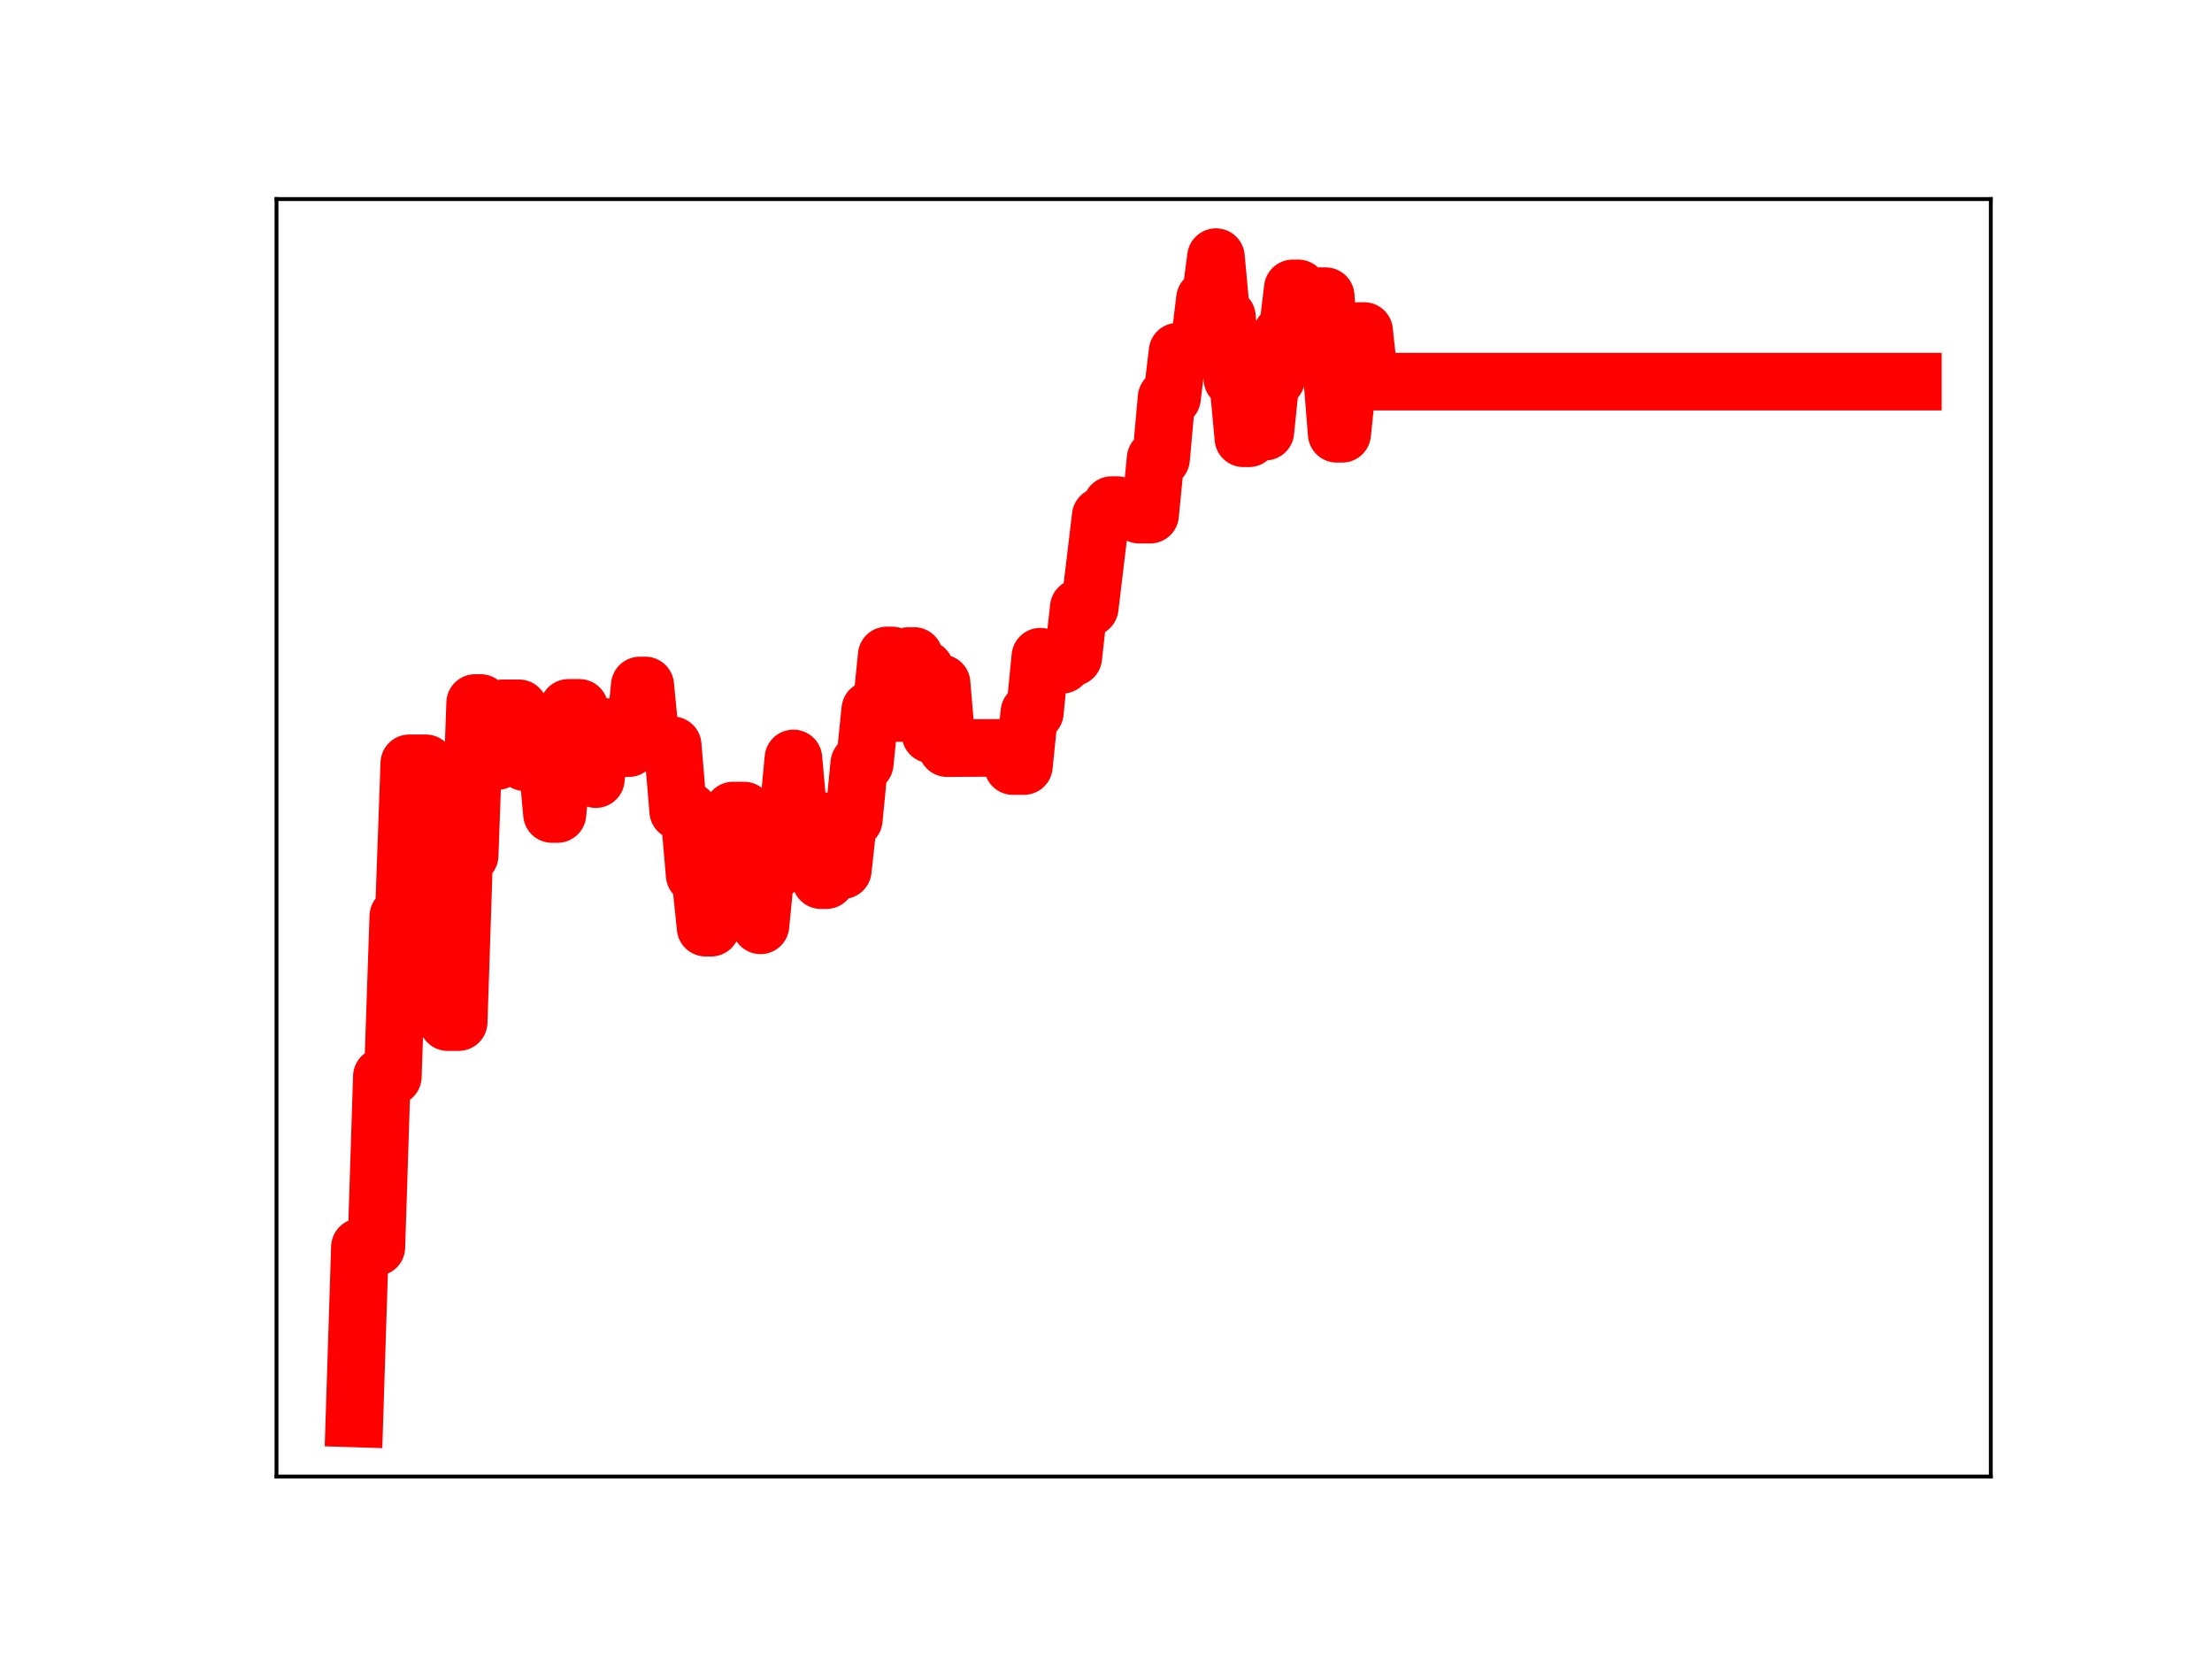 <?xml version="1.0" encoding="utf-8" standalone="no"?>
<!DOCTYPE svg PUBLIC "-//W3C//DTD SVG 1.1//EN"
  "http://www.w3.org/Graphics/SVG/1.1/DTD/svg11.dtd">
<!-- Created with matplotlib (https://matplotlib.org/) -->
<svg height="345.6pt" version="1.1" viewBox="0 0 460.8 345.6" width="460.8pt" xmlns="http://www.w3.org/2000/svg" xmlns:xlink="http://www.w3.org/1999/xlink">
 <defs>
  <style type="text/css">
*{stroke-linecap:butt;stroke-linejoin:round;}
  </style>
 </defs>
 <g id="figure_1">
  <g id="patch_1">
   <path d="M 0 345.6 
L 460.8 345.6 
L 460.8 0 
L 0 0 
z
" style="fill:#ffffff;"/>
  </g>
  <g id="axes_1">
   <g id="patch_2">
    <path d="M 57.6 307.584 
L 414.72 307.584 
L 414.72 41.472 
L 57.6 41.472 
z
" style="fill:#ffffff;"/>
   </g>
   <g id="line2d_1">
    <path clip-path="url(#p7db78b8307)" d="M 73.833 295.488 
L 74.976 259.798 
L 78.405 259.798 
L 79.548 224.268 
L 81.835 224.268 
L 82.978 190.868 
L 84.121 190.868 
L 85.264 159.011 
L 88.694 159.011 
L 89.837 195.927 
L 90.98 204.857 
L 92.123 204.857 
L 93.266 212.918 
L 95.553 212.918 
L 96.696 178.194 
L 97.839 178.194 
L 98.982 146.451 
L 100.125 146.451 
L 101.268 158.557 
L 103.555 158.557 
L 104.698 147.557 
L 108.127 147.557 
L 109.27 158.777 
L 110.414 158.777 
L 111.557 157.055 
L 113.843 157.055 
L 114.986 169.572 
L 116.129 169.572 
L 117.272 157.874 
L 118.416 147.465 
L 120.702 147.465 
L 121.845 159.265 
L 122.988 159.265 
L 124.131 162.3 
L 125.274 151.459 
L 128.704 151.459 
L 129.847 155.847 
L 130.99 155.847 
L 132.133 154.119 
L 133.277 142.801 
L 134.42 142.801 
L 135.563 154.533 
L 137.849 154.533 
L 138.992 155.261 
L 140.135 155.261 
L 141.279 168.95 
L 143.565 168.95 
L 144.708 182.251 
L 145.851 182.251 
L 146.994 193.252 
L 148.137 193.252 
L 149.281 181.106 
L 150.424 179.742 
L 151.567 179.742 
L 152.71 168.852 
L 154.996 168.852 
L 156.14 180.957 
L 157.283 180.957 
L 158.426 192.765 
L 159.569 181.039 
L 161.855 181.039 
L 162.998 170.014 
L 164.142 170.014 
L 165.285 157.998 
L 166.428 170.65 
L 169.857 170.65 
L 171 183.349 
L 172.144 183.349 
L 173.287 181.27 
L 175.573 181.27 
L 176.716 170.746 
L 177.859 170.746 
L 179.003 159.049 
L 180.146 159.049 
L 181.289 147.851 
L 183.575 147.851 
L 184.718 136.549 
L 185.861 136.549 
L 187.005 148.537 
L 188.148 148.537 
L 189.291 136.658 
L 190.434 136.658 
L 191.577 139.4 
L 192.72 139.4 
L 193.863 152.992 
L 195.007 142.357 
L 196.15 142.357 
L 197.293 155.846 
L 209.868 155.787 
L 211.011 159.582 
L 213.297 159.582 
L 214.44 148.396 
L 215.583 148.396 
L 216.726 136.801 
L 217.87 138.667 
L 220.156 138.667 
L 221.299 138.473 
L 222.442 136.922 
L 223.585 136.922 
L 224.729 126.574 
L 227.015 126.574 
L 229.301 107.53 
L 230.444 107.53 
L 231.587 105.22 
L 232.731 105.22 
L 233.874 106.429 
L 236.16 106.429 
L 237.303 107.214 
L 239.589 107.214 
L 240.733 95.551 
L 241.876 95.551 
L 243.019 82.868 
L 244.162 82.868 
L 245.305 73.259 
L 247.591 73.259 
L 248.735 71.593 
L 249.878 71.593 
L 251.021 62.254 
L 252.164 62.254 
L 253.307 53.568 
L 254.45 66.018 
L 255.594 66.018 
L 256.737 78.961 
L 257.88 78.961 
L 259.023 91.302 
L 260.166 91.302 
L 261.309 89.911 
L 263.596 89.911 
L 264.739 78.844 
L 265.882 78.844 
L 267.025 69.6 
L 268.168 69.6 
L 269.311 60.077 
L 270.454 60.077 
L 271.598 70.698 
L 272.741 70.698 
L 273.884 61.705 
L 276.17 61.705 
L 278.457 90.362 
L 279.6 90.362 
L 280.743 79.431 
L 281.886 79.431 
L 283.029 68.961 
L 284.172 68.961 
L 285.315 79.506 
L 398.487 79.506 
L 398.487 79.506 
" style="fill:none;stroke:#ff0000;stroke-linecap:square;stroke-width:12;"/>
    <defs>
     <path d="M 0 3 
C 0.796 3 1.559 2.684 2.121 2.121 
C 2.684 1.559 3 0.796 3 0 
C 3 -0.796 2.684 -1.559 2.121 -2.121 
C 1.559 -2.684 0.796 -3 0 -3 
C -0.796 -3 -1.559 -2.684 -2.121 -2.121 
C -2.684 -1.559 -3 -0.796 -3 0 
C -3 0.796 -2.684 1.559 -2.121 2.121 
C -1.559 2.684 -0.796 3 0 3 
z
" id="m6d3da3ff5c" style="stroke:#ff0000;"/>
    </defs>
    <g clip-path="url(#p7db78b8307)">
     <use style="fill:#ff0000;stroke:#ff0000;" x="73.833" xlink:href="#m6d3da3ff5c" y="295.488"/>
     <use style="fill:#ff0000;stroke:#ff0000;" x="74.976" xlink:href="#m6d3da3ff5c" y="259.798"/>
     <use style="fill:#ff0000;stroke:#ff0000;" x="76.119" xlink:href="#m6d3da3ff5c" y="259.798"/>
     <use style="fill:#ff0000;stroke:#ff0000;" x="77.262" xlink:href="#m6d3da3ff5c" y="259.798"/>
     <use style="fill:#ff0000;stroke:#ff0000;" x="78.405" xlink:href="#m6d3da3ff5c" y="259.798"/>
     <use style="fill:#ff0000;stroke:#ff0000;" x="79.548" xlink:href="#m6d3da3ff5c" y="224.268"/>
     <use style="fill:#ff0000;stroke:#ff0000;" x="80.692" xlink:href="#m6d3da3ff5c" y="224.268"/>
     <use style="fill:#ff0000;stroke:#ff0000;" x="81.835" xlink:href="#m6d3da3ff5c" y="224.268"/>
     <use style="fill:#ff0000;stroke:#ff0000;" x="82.978" xlink:href="#m6d3da3ff5c" y="190.868"/>
     <use style="fill:#ff0000;stroke:#ff0000;" x="84.121" xlink:href="#m6d3da3ff5c" y="190.868"/>
     <use style="fill:#ff0000;stroke:#ff0000;" x="85.264" xlink:href="#m6d3da3ff5c" y="159.011"/>
     <use style="fill:#ff0000;stroke:#ff0000;" x="86.407" xlink:href="#m6d3da3ff5c" y="159.011"/>
     <use style="fill:#ff0000;stroke:#ff0000;" x="87.551" xlink:href="#m6d3da3ff5c" y="159.011"/>
     <use style="fill:#ff0000;stroke:#ff0000;" x="88.694" xlink:href="#m6d3da3ff5c" y="159.011"/>
     <use style="fill:#ff0000;stroke:#ff0000;" x="89.837" xlink:href="#m6d3da3ff5c" y="195.927"/>
     <use style="fill:#ff0000;stroke:#ff0000;" x="90.98" xlink:href="#m6d3da3ff5c" y="204.857"/>
     <use style="fill:#ff0000;stroke:#ff0000;" x="92.123" xlink:href="#m6d3da3ff5c" y="204.857"/>
     <use style="fill:#ff0000;stroke:#ff0000;" x="93.266" xlink:href="#m6d3da3ff5c" y="212.918"/>
     <use style="fill:#ff0000;stroke:#ff0000;" x="94.409" xlink:href="#m6d3da3ff5c" y="212.918"/>
     <use style="fill:#ff0000;stroke:#ff0000;" x="95.553" xlink:href="#m6d3da3ff5c" y="212.918"/>
     <use style="fill:#ff0000;stroke:#ff0000;" x="96.696" xlink:href="#m6d3da3ff5c" y="178.194"/>
     <use style="fill:#ff0000;stroke:#ff0000;" x="97.839" xlink:href="#m6d3da3ff5c" y="178.194"/>
     <use style="fill:#ff0000;stroke:#ff0000;" x="98.982" xlink:href="#m6d3da3ff5c" y="146.451"/>
     <use style="fill:#ff0000;stroke:#ff0000;" x="100.125" xlink:href="#m6d3da3ff5c" y="146.451"/>
     <use style="fill:#ff0000;stroke:#ff0000;" x="101.268" xlink:href="#m6d3da3ff5c" y="158.557"/>
     <use style="fill:#ff0000;stroke:#ff0000;" x="102.411" xlink:href="#m6d3da3ff5c" y="158.557"/>
     <use style="fill:#ff0000;stroke:#ff0000;" x="103.555" xlink:href="#m6d3da3ff5c" y="158.557"/>
     <use style="fill:#ff0000;stroke:#ff0000;" x="104.698" xlink:href="#m6d3da3ff5c" y="147.557"/>
     <use style="fill:#ff0000;stroke:#ff0000;" x="105.841" xlink:href="#m6d3da3ff5c" y="147.557"/>
     <use style="fill:#ff0000;stroke:#ff0000;" x="106.984" xlink:href="#m6d3da3ff5c" y="147.557"/>
     <use style="fill:#ff0000;stroke:#ff0000;" x="108.127" xlink:href="#m6d3da3ff5c" y="147.557"/>
     <use style="fill:#ff0000;stroke:#ff0000;" x="109.27" xlink:href="#m6d3da3ff5c" y="158.777"/>
     <use style="fill:#ff0000;stroke:#ff0000;" x="110.414" xlink:href="#m6d3da3ff5c" y="158.777"/>
     <use style="fill:#ff0000;stroke:#ff0000;" x="111.557" xlink:href="#m6d3da3ff5c" y="157.055"/>
     <use style="fill:#ff0000;stroke:#ff0000;" x="112.7" xlink:href="#m6d3da3ff5c" y="157.055"/>
     <use style="fill:#ff0000;stroke:#ff0000;" x="113.843" xlink:href="#m6d3da3ff5c" y="157.055"/>
     <use style="fill:#ff0000;stroke:#ff0000;" x="114.986" xlink:href="#m6d3da3ff5c" y="169.572"/>
     <use style="fill:#ff0000;stroke:#ff0000;" x="116.129" xlink:href="#m6d3da3ff5c" y="169.572"/>
     <use style="fill:#ff0000;stroke:#ff0000;" x="117.272" xlink:href="#m6d3da3ff5c" y="157.874"/>
     <use style="fill:#ff0000;stroke:#ff0000;" x="118.416" xlink:href="#m6d3da3ff5c" y="147.465"/>
     <use style="fill:#ff0000;stroke:#ff0000;" x="119.559" xlink:href="#m6d3da3ff5c" y="147.465"/>
     <use style="fill:#ff0000;stroke:#ff0000;" x="120.702" xlink:href="#m6d3da3ff5c" y="147.465"/>
     <use style="fill:#ff0000;stroke:#ff0000;" x="121.845" xlink:href="#m6d3da3ff5c" y="159.265"/>
     <use style="fill:#ff0000;stroke:#ff0000;" x="122.988" xlink:href="#m6d3da3ff5c" y="159.265"/>
     <use style="fill:#ff0000;stroke:#ff0000;" x="124.131" xlink:href="#m6d3da3ff5c" y="162.3"/>
     <use style="fill:#ff0000;stroke:#ff0000;" x="125.274" xlink:href="#m6d3da3ff5c" y="151.459"/>
     <use style="fill:#ff0000;stroke:#ff0000;" x="126.418" xlink:href="#m6d3da3ff5c" y="151.459"/>
     <use style="fill:#ff0000;stroke:#ff0000;" x="127.561" xlink:href="#m6d3da3ff5c" y="151.459"/>
     <use style="fill:#ff0000;stroke:#ff0000;" x="128.704" xlink:href="#m6d3da3ff5c" y="151.459"/>
     <use style="fill:#ff0000;stroke:#ff0000;" x="129.847" xlink:href="#m6d3da3ff5c" y="155.847"/>
     <use style="fill:#ff0000;stroke:#ff0000;" x="130.99" xlink:href="#m6d3da3ff5c" y="155.847"/>
     <use style="fill:#ff0000;stroke:#ff0000;" x="132.133" xlink:href="#m6d3da3ff5c" y="154.119"/>
     <use style="fill:#ff0000;stroke:#ff0000;" x="133.277" xlink:href="#m6d3da3ff5c" y="142.801"/>
     <use style="fill:#ff0000;stroke:#ff0000;" x="134.42" xlink:href="#m6d3da3ff5c" y="142.801"/>
     <use style="fill:#ff0000;stroke:#ff0000;" x="135.563" xlink:href="#m6d3da3ff5c" y="154.533"/>
     <use style="fill:#ff0000;stroke:#ff0000;" x="136.706" xlink:href="#m6d3da3ff5c" y="154.533"/>
     <use style="fill:#ff0000;stroke:#ff0000;" x="137.849" xlink:href="#m6d3da3ff5c" y="154.533"/>
     <use style="fill:#ff0000;stroke:#ff0000;" x="138.992" xlink:href="#m6d3da3ff5c" y="155.261"/>
     <use style="fill:#ff0000;stroke:#ff0000;" x="140.135" xlink:href="#m6d3da3ff5c" y="155.261"/>
     <use style="fill:#ff0000;stroke:#ff0000;" x="141.279" xlink:href="#m6d3da3ff5c" y="168.95"/>
     <use style="fill:#ff0000;stroke:#ff0000;" x="142.422" xlink:href="#m6d3da3ff5c" y="168.95"/>
     <use style="fill:#ff0000;stroke:#ff0000;" x="143.565" xlink:href="#m6d3da3ff5c" y="168.95"/>
     <use style="fill:#ff0000;stroke:#ff0000;" x="144.708" xlink:href="#m6d3da3ff5c" y="182.251"/>
     <use style="fill:#ff0000;stroke:#ff0000;" x="145.851" xlink:href="#m6d3da3ff5c" y="182.251"/>
     <use style="fill:#ff0000;stroke:#ff0000;" x="146.994" xlink:href="#m6d3da3ff5c" y="193.252"/>
     <use style="fill:#ff0000;stroke:#ff0000;" x="148.137" xlink:href="#m6d3da3ff5c" y="193.252"/>
     <use style="fill:#ff0000;stroke:#ff0000;" x="149.281" xlink:href="#m6d3da3ff5c" y="181.106"/>
     <use style="fill:#ff0000;stroke:#ff0000;" x="150.424" xlink:href="#m6d3da3ff5c" y="179.742"/>
     <use style="fill:#ff0000;stroke:#ff0000;" x="151.567" xlink:href="#m6d3da3ff5c" y="179.742"/>
     <use style="fill:#ff0000;stroke:#ff0000;" x="152.71" xlink:href="#m6d3da3ff5c" y="168.852"/>
     <use style="fill:#ff0000;stroke:#ff0000;" x="153.853" xlink:href="#m6d3da3ff5c" y="168.852"/>
     <use style="fill:#ff0000;stroke:#ff0000;" x="154.996" xlink:href="#m6d3da3ff5c" y="168.852"/>
     <use style="fill:#ff0000;stroke:#ff0000;" x="156.14" xlink:href="#m6d3da3ff5c" y="180.957"/>
     <use style="fill:#ff0000;stroke:#ff0000;" x="157.283" xlink:href="#m6d3da3ff5c" y="180.957"/>
     <use style="fill:#ff0000;stroke:#ff0000;" x="158.426" xlink:href="#m6d3da3ff5c" y="192.765"/>
     <use style="fill:#ff0000;stroke:#ff0000;" x="159.569" xlink:href="#m6d3da3ff5c" y="181.039"/>
     <use style="fill:#ff0000;stroke:#ff0000;" x="160.712" xlink:href="#m6d3da3ff5c" y="181.039"/>
     <use style="fill:#ff0000;stroke:#ff0000;" x="161.855" xlink:href="#m6d3da3ff5c" y="181.039"/>
     <use style="fill:#ff0000;stroke:#ff0000;" x="162.998" xlink:href="#m6d3da3ff5c" y="170.014"/>
     <use style="fill:#ff0000;stroke:#ff0000;" x="164.142" xlink:href="#m6d3da3ff5c" y="170.014"/>
     <use style="fill:#ff0000;stroke:#ff0000;" x="165.285" xlink:href="#m6d3da3ff5c" y="157.998"/>
     <use style="fill:#ff0000;stroke:#ff0000;" x="166.428" xlink:href="#m6d3da3ff5c" y="170.65"/>
     <use style="fill:#ff0000;stroke:#ff0000;" x="167.571" xlink:href="#m6d3da3ff5c" y="170.65"/>
     <use style="fill:#ff0000;stroke:#ff0000;" x="168.714" xlink:href="#m6d3da3ff5c" y="170.65"/>
     <use style="fill:#ff0000;stroke:#ff0000;" x="169.857" xlink:href="#m6d3da3ff5c" y="170.65"/>
     <use style="fill:#ff0000;stroke:#ff0000;" x="171" xlink:href="#m6d3da3ff5c" y="183.349"/>
     <use style="fill:#ff0000;stroke:#ff0000;" x="172.144" xlink:href="#m6d3da3ff5c" y="183.349"/>
     <use style="fill:#ff0000;stroke:#ff0000;" x="173.287" xlink:href="#m6d3da3ff5c" y="181.27"/>
     <use style="fill:#ff0000;stroke:#ff0000;" x="174.43" xlink:href="#m6d3da3ff5c" y="181.27"/>
     <use style="fill:#ff0000;stroke:#ff0000;" x="175.573" xlink:href="#m6d3da3ff5c" y="181.27"/>
     <use style="fill:#ff0000;stroke:#ff0000;" x="176.716" xlink:href="#m6d3da3ff5c" y="170.746"/>
     <use style="fill:#ff0000;stroke:#ff0000;" x="177.859" xlink:href="#m6d3da3ff5c" y="170.746"/>
     <use style="fill:#ff0000;stroke:#ff0000;" x="179.003" xlink:href="#m6d3da3ff5c" y="159.049"/>
     <use style="fill:#ff0000;stroke:#ff0000;" x="180.146" xlink:href="#m6d3da3ff5c" y="159.049"/>
     <use style="fill:#ff0000;stroke:#ff0000;" x="181.289" xlink:href="#m6d3da3ff5c" y="147.851"/>
     <use style="fill:#ff0000;stroke:#ff0000;" x="182.432" xlink:href="#m6d3da3ff5c" y="147.851"/>
     <use style="fill:#ff0000;stroke:#ff0000;" x="183.575" xlink:href="#m6d3da3ff5c" y="147.851"/>
     <use style="fill:#ff0000;stroke:#ff0000;" x="184.718" xlink:href="#m6d3da3ff5c" y="136.549"/>
     <use style="fill:#ff0000;stroke:#ff0000;" x="185.861" xlink:href="#m6d3da3ff5c" y="136.549"/>
     <use style="fill:#ff0000;stroke:#ff0000;" x="187.005" xlink:href="#m6d3da3ff5c" y="148.537"/>
     <use style="fill:#ff0000;stroke:#ff0000;" x="188.148" xlink:href="#m6d3da3ff5c" y="148.537"/>
     <use style="fill:#ff0000;stroke:#ff0000;" x="189.291" xlink:href="#m6d3da3ff5c" y="136.658"/>
     <use style="fill:#ff0000;stroke:#ff0000;" x="190.434" xlink:href="#m6d3da3ff5c" y="136.658"/>
     <use style="fill:#ff0000;stroke:#ff0000;" x="191.577" xlink:href="#m6d3da3ff5c" y="139.4"/>
     <use style="fill:#ff0000;stroke:#ff0000;" x="192.72" xlink:href="#m6d3da3ff5c" y="139.4"/>
     <use style="fill:#ff0000;stroke:#ff0000;" x="193.863" xlink:href="#m6d3da3ff5c" y="152.992"/>
     <use style="fill:#ff0000;stroke:#ff0000;" x="195.007" xlink:href="#m6d3da3ff5c" y="142.357"/>
     <use style="fill:#ff0000;stroke:#ff0000;" x="196.15" xlink:href="#m6d3da3ff5c" y="142.357"/>
     <use style="fill:#ff0000;stroke:#ff0000;" x="197.293" xlink:href="#m6d3da3ff5c" y="155.846"/>
     <use style="fill:#ff0000;stroke:#ff0000;" x="198.436" xlink:href="#m6d3da3ff5c" y="155.846"/>
     <use style="fill:#ff0000;stroke:#ff0000;" x="199.579" xlink:href="#m6d3da3ff5c" y="155.846"/>
     <use style="fill:#ff0000;stroke:#ff0000;" x="200.722" xlink:href="#m6d3da3ff5c" y="155.846"/>
     <use style="fill:#ff0000;stroke:#ff0000;" x="201.866" xlink:href="#m6d3da3ff5c" y="155.846"/>
     <use style="fill:#ff0000;stroke:#ff0000;" x="203.009" xlink:href="#m6d3da3ff5c" y="155.846"/>
     <use style="fill:#ff0000;stroke:#ff0000;" x="204.152" xlink:href="#m6d3da3ff5c" y="155.846"/>
     <use style="fill:#ff0000;stroke:#ff0000;" x="205.295" xlink:href="#m6d3da3ff5c" y="155.846"/>
     <use style="fill:#ff0000;stroke:#ff0000;" x="206.438" xlink:href="#m6d3da3ff5c" y="155.846"/>
     <use style="fill:#ff0000;stroke:#ff0000;" x="207.581" xlink:href="#m6d3da3ff5c" y="155.846"/>
     <use style="fill:#ff0000;stroke:#ff0000;" x="208.724" xlink:href="#m6d3da3ff5c" y="155.787"/>
     <use style="fill:#ff0000;stroke:#ff0000;" x="209.868" xlink:href="#m6d3da3ff5c" y="155.787"/>
     <use style="fill:#ff0000;stroke:#ff0000;" x="211.011" xlink:href="#m6d3da3ff5c" y="159.582"/>
     <use style="fill:#ff0000;stroke:#ff0000;" x="212.154" xlink:href="#m6d3da3ff5c" y="159.582"/>
     <use style="fill:#ff0000;stroke:#ff0000;" x="213.297" xlink:href="#m6d3da3ff5c" y="159.582"/>
     <use style="fill:#ff0000;stroke:#ff0000;" x="214.44" xlink:href="#m6d3da3ff5c" y="148.396"/>
     <use style="fill:#ff0000;stroke:#ff0000;" x="215.583" xlink:href="#m6d3da3ff5c" y="148.396"/>
     <use style="fill:#ff0000;stroke:#ff0000;" x="216.726" xlink:href="#m6d3da3ff5c" y="136.801"/>
     <use style="fill:#ff0000;stroke:#ff0000;" x="217.87" xlink:href="#m6d3da3ff5c" y="138.667"/>
     <use style="fill:#ff0000;stroke:#ff0000;" x="219.013" xlink:href="#m6d3da3ff5c" y="138.667"/>
     <use style="fill:#ff0000;stroke:#ff0000;" x="220.156" xlink:href="#m6d3da3ff5c" y="138.667"/>
     <use style="fill:#ff0000;stroke:#ff0000;" x="221.299" xlink:href="#m6d3da3ff5c" y="138.473"/>
     <use style="fill:#ff0000;stroke:#ff0000;" x="222.442" xlink:href="#m6d3da3ff5c" y="136.922"/>
     <use style="fill:#ff0000;stroke:#ff0000;" x="223.585" xlink:href="#m6d3da3ff5c" y="136.922"/>
     <use style="fill:#ff0000;stroke:#ff0000;" x="224.729" xlink:href="#m6d3da3ff5c" y="126.574"/>
     <use style="fill:#ff0000;stroke:#ff0000;" x="225.872" xlink:href="#m6d3da3ff5c" y="126.574"/>
     <use style="fill:#ff0000;stroke:#ff0000;" x="227.015" xlink:href="#m6d3da3ff5c" y="126.574"/>
     <use style="fill:#ff0000;stroke:#ff0000;" x="228.158" xlink:href="#m6d3da3ff5c" y="116.822"/>
     <use style="fill:#ff0000;stroke:#ff0000;" x="229.301" xlink:href="#m6d3da3ff5c" y="107.53"/>
     <use style="fill:#ff0000;stroke:#ff0000;" x="230.444" xlink:href="#m6d3da3ff5c" y="107.53"/>
     <use style="fill:#ff0000;stroke:#ff0000;" x="231.587" xlink:href="#m6d3da3ff5c" y="105.22"/>
     <use style="fill:#ff0000;stroke:#ff0000;" x="232.731" xlink:href="#m6d3da3ff5c" y="105.22"/>
     <use style="fill:#ff0000;stroke:#ff0000;" x="233.874" xlink:href="#m6d3da3ff5c" y="106.429"/>
     <use style="fill:#ff0000;stroke:#ff0000;" x="235.017" xlink:href="#m6d3da3ff5c" y="106.429"/>
     <use style="fill:#ff0000;stroke:#ff0000;" x="236.16" xlink:href="#m6d3da3ff5c" y="106.429"/>
     <use style="fill:#ff0000;stroke:#ff0000;" x="237.303" xlink:href="#m6d3da3ff5c" y="107.214"/>
     <use style="fill:#ff0000;stroke:#ff0000;" x="238.446" xlink:href="#m6d3da3ff5c" y="107.214"/>
     <use style="fill:#ff0000;stroke:#ff0000;" x="239.589" xlink:href="#m6d3da3ff5c" y="107.214"/>
     <use style="fill:#ff0000;stroke:#ff0000;" x="240.733" xlink:href="#m6d3da3ff5c" y="95.551"/>
     <use style="fill:#ff0000;stroke:#ff0000;" x="241.876" xlink:href="#m6d3da3ff5c" y="95.551"/>
     <use style="fill:#ff0000;stroke:#ff0000;" x="243.019" xlink:href="#m6d3da3ff5c" y="82.868"/>
     <use style="fill:#ff0000;stroke:#ff0000;" x="244.162" xlink:href="#m6d3da3ff5c" y="82.868"/>
     <use style="fill:#ff0000;stroke:#ff0000;" x="245.305" xlink:href="#m6d3da3ff5c" y="73.259"/>
     <use style="fill:#ff0000;stroke:#ff0000;" x="246.448" xlink:href="#m6d3da3ff5c" y="73.259"/>
     <use style="fill:#ff0000;stroke:#ff0000;" x="247.591" xlink:href="#m6d3da3ff5c" y="73.259"/>
     <use style="fill:#ff0000;stroke:#ff0000;" x="248.735" xlink:href="#m6d3da3ff5c" y="71.593"/>
     <use style="fill:#ff0000;stroke:#ff0000;" x="249.878" xlink:href="#m6d3da3ff5c" y="71.593"/>
     <use style="fill:#ff0000;stroke:#ff0000;" x="251.021" xlink:href="#m6d3da3ff5c" y="62.254"/>
     <use style="fill:#ff0000;stroke:#ff0000;" x="252.164" xlink:href="#m6d3da3ff5c" y="62.254"/>
     <use style="fill:#ff0000;stroke:#ff0000;" x="253.307" xlink:href="#m6d3da3ff5c" y="53.568"/>
     <use style="fill:#ff0000;stroke:#ff0000;" x="254.45" xlink:href="#m6d3da3ff5c" y="66.018"/>
     <use style="fill:#ff0000;stroke:#ff0000;" x="255.594" xlink:href="#m6d3da3ff5c" y="66.018"/>
     <use style="fill:#ff0000;stroke:#ff0000;" x="256.737" xlink:href="#m6d3da3ff5c" y="78.961"/>
     <use style="fill:#ff0000;stroke:#ff0000;" x="257.88" xlink:href="#m6d3da3ff5c" y="78.961"/>
     <use style="fill:#ff0000;stroke:#ff0000;" x="259.023" xlink:href="#m6d3da3ff5c" y="91.302"/>
     <use style="fill:#ff0000;stroke:#ff0000;" x="260.166" xlink:href="#m6d3da3ff5c" y="91.302"/>
     <use style="fill:#ff0000;stroke:#ff0000;" x="261.309" xlink:href="#m6d3da3ff5c" y="89.911"/>
     <use style="fill:#ff0000;stroke:#ff0000;" x="262.452" xlink:href="#m6d3da3ff5c" y="89.911"/>
     <use style="fill:#ff0000;stroke:#ff0000;" x="263.596" xlink:href="#m6d3da3ff5c" y="89.911"/>
     <use style="fill:#ff0000;stroke:#ff0000;" x="264.739" xlink:href="#m6d3da3ff5c" y="78.844"/>
     <use style="fill:#ff0000;stroke:#ff0000;" x="265.882" xlink:href="#m6d3da3ff5c" y="78.844"/>
     <use style="fill:#ff0000;stroke:#ff0000;" x="267.025" xlink:href="#m6d3da3ff5c" y="69.6"/>
     <use style="fill:#ff0000;stroke:#ff0000;" x="268.168" xlink:href="#m6d3da3ff5c" y="69.6"/>
     <use style="fill:#ff0000;stroke:#ff0000;" x="269.311" xlink:href="#m6d3da3ff5c" y="60.077"/>
     <use style="fill:#ff0000;stroke:#ff0000;" x="270.454" xlink:href="#m6d3da3ff5c" y="60.077"/>
     <use style="fill:#ff0000;stroke:#ff0000;" x="271.598" xlink:href="#m6d3da3ff5c" y="70.698"/>
     <use style="fill:#ff0000;stroke:#ff0000;" x="272.741" xlink:href="#m6d3da3ff5c" y="70.698"/>
     <use style="fill:#ff0000;stroke:#ff0000;" x="273.884" xlink:href="#m6d3da3ff5c" y="61.705"/>
     <use style="fill:#ff0000;stroke:#ff0000;" x="275.027" xlink:href="#m6d3da3ff5c" y="61.705"/>
     <use style="fill:#ff0000;stroke:#ff0000;" x="276.17" xlink:href="#m6d3da3ff5c" y="61.705"/>
     <use style="fill:#ff0000;stroke:#ff0000;" x="277.313" xlink:href="#m6d3da3ff5c" y="75.656"/>
     <use style="fill:#ff0000;stroke:#ff0000;" x="278.457" xlink:href="#m6d3da3ff5c" y="90.362"/>
     <use style="fill:#ff0000;stroke:#ff0000;" x="279.6" xlink:href="#m6d3da3ff5c" y="90.362"/>
     <use style="fill:#ff0000;stroke:#ff0000;" x="280.743" xlink:href="#m6d3da3ff5c" y="79.431"/>
     <use style="fill:#ff0000;stroke:#ff0000;" x="281.886" xlink:href="#m6d3da3ff5c" y="79.431"/>
     <use style="fill:#ff0000;stroke:#ff0000;" x="283.029" xlink:href="#m6d3da3ff5c" y="68.961"/>
     <use style="fill:#ff0000;stroke:#ff0000;" x="284.172" xlink:href="#m6d3da3ff5c" y="68.961"/>
     <use style="fill:#ff0000;stroke:#ff0000;" x="285.315" xlink:href="#m6d3da3ff5c" y="79.506"/>
     <use style="fill:#ff0000;stroke:#ff0000;" x="286.459" xlink:href="#m6d3da3ff5c" y="79.506"/>
     <use style="fill:#ff0000;stroke:#ff0000;" x="287.602" xlink:href="#m6d3da3ff5c" y="79.506"/>
     <use style="fill:#ff0000;stroke:#ff0000;" x="288.745" xlink:href="#m6d3da3ff5c" y="79.506"/>
     <use style="fill:#ff0000;stroke:#ff0000;" x="289.888" xlink:href="#m6d3da3ff5c" y="79.506"/>
     <use style="fill:#ff0000;stroke:#ff0000;" x="291.031" xlink:href="#m6d3da3ff5c" y="79.506"/>
     <use style="fill:#ff0000;stroke:#ff0000;" x="292.174" xlink:href="#m6d3da3ff5c" y="79.506"/>
     <use style="fill:#ff0000;stroke:#ff0000;" x="293.317" xlink:href="#m6d3da3ff5c" y="79.506"/>
     <use style="fill:#ff0000;stroke:#ff0000;" x="294.461" xlink:href="#m6d3da3ff5c" y="79.506"/>
     <use style="fill:#ff0000;stroke:#ff0000;" x="295.604" xlink:href="#m6d3da3ff5c" y="79.506"/>
     <use style="fill:#ff0000;stroke:#ff0000;" x="296.747" xlink:href="#m6d3da3ff5c" y="79.506"/>
     <use style="fill:#ff0000;stroke:#ff0000;" x="297.89" xlink:href="#m6d3da3ff5c" y="79.506"/>
     <use style="fill:#ff0000;stroke:#ff0000;" x="299.033" xlink:href="#m6d3da3ff5c" y="79.506"/>
     <use style="fill:#ff0000;stroke:#ff0000;" x="300.176" xlink:href="#m6d3da3ff5c" y="79.506"/>
     <use style="fill:#ff0000;stroke:#ff0000;" x="301.32" xlink:href="#m6d3da3ff5c" y="79.506"/>
     <use style="fill:#ff0000;stroke:#ff0000;" x="302.463" xlink:href="#m6d3da3ff5c" y="79.506"/>
     <use style="fill:#ff0000;stroke:#ff0000;" x="303.606" xlink:href="#m6d3da3ff5c" y="79.506"/>
     <use style="fill:#ff0000;stroke:#ff0000;" x="304.749" xlink:href="#m6d3da3ff5c" y="79.506"/>
     <use style="fill:#ff0000;stroke:#ff0000;" x="305.892" xlink:href="#m6d3da3ff5c" y="79.506"/>
     <use style="fill:#ff0000;stroke:#ff0000;" x="307.035" xlink:href="#m6d3da3ff5c" y="79.506"/>
     <use style="fill:#ff0000;stroke:#ff0000;" x="308.178" xlink:href="#m6d3da3ff5c" y="79.506"/>
     <use style="fill:#ff0000;stroke:#ff0000;" x="309.322" xlink:href="#m6d3da3ff5c" y="79.506"/>
     <use style="fill:#ff0000;stroke:#ff0000;" x="310.465" xlink:href="#m6d3da3ff5c" y="79.506"/>
     <use style="fill:#ff0000;stroke:#ff0000;" x="311.608" xlink:href="#m6d3da3ff5c" y="79.506"/>
     <use style="fill:#ff0000;stroke:#ff0000;" x="312.751" xlink:href="#m6d3da3ff5c" y="79.506"/>
     <use style="fill:#ff0000;stroke:#ff0000;" x="313.894" xlink:href="#m6d3da3ff5c" y="79.506"/>
     <use style="fill:#ff0000;stroke:#ff0000;" x="315.037" xlink:href="#m6d3da3ff5c" y="79.506"/>
     <use style="fill:#ff0000;stroke:#ff0000;" x="316.18" xlink:href="#m6d3da3ff5c" y="79.506"/>
     <use style="fill:#ff0000;stroke:#ff0000;" x="317.324" xlink:href="#m6d3da3ff5c" y="79.506"/>
     <use style="fill:#ff0000;stroke:#ff0000;" x="318.467" xlink:href="#m6d3da3ff5c" y="79.506"/>
     <use style="fill:#ff0000;stroke:#ff0000;" x="319.61" xlink:href="#m6d3da3ff5c" y="79.506"/>
     <use style="fill:#ff0000;stroke:#ff0000;" x="320.753" xlink:href="#m6d3da3ff5c" y="79.506"/>
     <use style="fill:#ff0000;stroke:#ff0000;" x="321.896" xlink:href="#m6d3da3ff5c" y="79.506"/>
     <use style="fill:#ff0000;stroke:#ff0000;" x="323.039" xlink:href="#m6d3da3ff5c" y="79.506"/>
     <use style="fill:#ff0000;stroke:#ff0000;" x="324.183" xlink:href="#m6d3da3ff5c" y="79.506"/>
     <use style="fill:#ff0000;stroke:#ff0000;" x="325.326" xlink:href="#m6d3da3ff5c" y="79.506"/>
     <use style="fill:#ff0000;stroke:#ff0000;" x="326.469" xlink:href="#m6d3da3ff5c" y="79.506"/>
     <use style="fill:#ff0000;stroke:#ff0000;" x="327.612" xlink:href="#m6d3da3ff5c" y="79.506"/>
     <use style="fill:#ff0000;stroke:#ff0000;" x="328.755" xlink:href="#m6d3da3ff5c" y="79.506"/>
     <use style="fill:#ff0000;stroke:#ff0000;" x="329.898" xlink:href="#m6d3da3ff5c" y="79.506"/>
     <use style="fill:#ff0000;stroke:#ff0000;" x="331.041" xlink:href="#m6d3da3ff5c" y="79.506"/>
     <use style="fill:#ff0000;stroke:#ff0000;" x="332.185" xlink:href="#m6d3da3ff5c" y="79.506"/>
     <use style="fill:#ff0000;stroke:#ff0000;" x="333.328" xlink:href="#m6d3da3ff5c" y="79.506"/>
     <use style="fill:#ff0000;stroke:#ff0000;" x="334.471" xlink:href="#m6d3da3ff5c" y="79.506"/>
     <use style="fill:#ff0000;stroke:#ff0000;" x="335.614" xlink:href="#m6d3da3ff5c" y="79.506"/>
     <use style="fill:#ff0000;stroke:#ff0000;" x="336.757" xlink:href="#m6d3da3ff5c" y="79.506"/>
     <use style="fill:#ff0000;stroke:#ff0000;" x="337.9" xlink:href="#m6d3da3ff5c" y="79.506"/>
     <use style="fill:#ff0000;stroke:#ff0000;" x="339.043" xlink:href="#m6d3da3ff5c" y="79.506"/>
     <use style="fill:#ff0000;stroke:#ff0000;" x="340.187" xlink:href="#m6d3da3ff5c" y="79.506"/>
     <use style="fill:#ff0000;stroke:#ff0000;" x="341.33" xlink:href="#m6d3da3ff5c" y="79.506"/>
     <use style="fill:#ff0000;stroke:#ff0000;" x="342.473" xlink:href="#m6d3da3ff5c" y="79.506"/>
     <use style="fill:#ff0000;stroke:#ff0000;" x="343.616" xlink:href="#m6d3da3ff5c" y="79.506"/>
     <use style="fill:#ff0000;stroke:#ff0000;" x="344.759" xlink:href="#m6d3da3ff5c" y="79.506"/>
     <use style="fill:#ff0000;stroke:#ff0000;" x="345.902" xlink:href="#m6d3da3ff5c" y="79.506"/>
     <use style="fill:#ff0000;stroke:#ff0000;" x="347.046" xlink:href="#m6d3da3ff5c" y="79.506"/>
     <use style="fill:#ff0000;stroke:#ff0000;" x="348.189" xlink:href="#m6d3da3ff5c" y="79.506"/>
     <use style="fill:#ff0000;stroke:#ff0000;" x="349.332" xlink:href="#m6d3da3ff5c" y="79.506"/>
     <use style="fill:#ff0000;stroke:#ff0000;" x="350.475" xlink:href="#m6d3da3ff5c" y="79.506"/>
     <use style="fill:#ff0000;stroke:#ff0000;" x="351.618" xlink:href="#m6d3da3ff5c" y="79.506"/>
     <use style="fill:#ff0000;stroke:#ff0000;" x="352.761" xlink:href="#m6d3da3ff5c" y="79.506"/>
     <use style="fill:#ff0000;stroke:#ff0000;" x="353.904" xlink:href="#m6d3da3ff5c" y="79.506"/>
     <use style="fill:#ff0000;stroke:#ff0000;" x="355.048" xlink:href="#m6d3da3ff5c" y="79.506"/>
     <use style="fill:#ff0000;stroke:#ff0000;" x="356.191" xlink:href="#m6d3da3ff5c" y="79.506"/>
     <use style="fill:#ff0000;stroke:#ff0000;" x="357.334" xlink:href="#m6d3da3ff5c" y="79.506"/>
     <use style="fill:#ff0000;stroke:#ff0000;" x="358.477" xlink:href="#m6d3da3ff5c" y="79.506"/>
     <use style="fill:#ff0000;stroke:#ff0000;" x="359.62" xlink:href="#m6d3da3ff5c" y="79.506"/>
     <use style="fill:#ff0000;stroke:#ff0000;" x="360.763" xlink:href="#m6d3da3ff5c" y="79.506"/>
     <use style="fill:#ff0000;stroke:#ff0000;" x="361.906" xlink:href="#m6d3da3ff5c" y="79.506"/>
     <use style="fill:#ff0000;stroke:#ff0000;" x="363.05" xlink:href="#m6d3da3ff5c" y="79.506"/>
     <use style="fill:#ff0000;stroke:#ff0000;" x="364.193" xlink:href="#m6d3da3ff5c" y="79.506"/>
     <use style="fill:#ff0000;stroke:#ff0000;" x="365.336" xlink:href="#m6d3da3ff5c" y="79.506"/>
     <use style="fill:#ff0000;stroke:#ff0000;" x="366.479" xlink:href="#m6d3da3ff5c" y="79.506"/>
     <use style="fill:#ff0000;stroke:#ff0000;" x="367.622" xlink:href="#m6d3da3ff5c" y="79.506"/>
     <use style="fill:#ff0000;stroke:#ff0000;" x="368.765" xlink:href="#m6d3da3ff5c" y="79.506"/>
     <use style="fill:#ff0000;stroke:#ff0000;" x="369.909" xlink:href="#m6d3da3ff5c" y="79.506"/>
     <use style="fill:#ff0000;stroke:#ff0000;" x="371.052" xlink:href="#m6d3da3ff5c" y="79.506"/>
     <use style="fill:#ff0000;stroke:#ff0000;" x="372.195" xlink:href="#m6d3da3ff5c" y="79.506"/>
     <use style="fill:#ff0000;stroke:#ff0000;" x="373.338" xlink:href="#m6d3da3ff5c" y="79.506"/>
     <use style="fill:#ff0000;stroke:#ff0000;" x="374.481" xlink:href="#m6d3da3ff5c" y="79.506"/>
     <use style="fill:#ff0000;stroke:#ff0000;" x="375.624" xlink:href="#m6d3da3ff5c" y="79.506"/>
     <use style="fill:#ff0000;stroke:#ff0000;" x="376.767" xlink:href="#m6d3da3ff5c" y="79.506"/>
     <use style="fill:#ff0000;stroke:#ff0000;" x="377.911" xlink:href="#m6d3da3ff5c" y="79.506"/>
     <use style="fill:#ff0000;stroke:#ff0000;" x="379.054" xlink:href="#m6d3da3ff5c" y="79.506"/>
     <use style="fill:#ff0000;stroke:#ff0000;" x="380.197" xlink:href="#m6d3da3ff5c" y="79.506"/>
     <use style="fill:#ff0000;stroke:#ff0000;" x="381.34" xlink:href="#m6d3da3ff5c" y="79.506"/>
     <use style="fill:#ff0000;stroke:#ff0000;" x="382.483" xlink:href="#m6d3da3ff5c" y="79.506"/>
     <use style="fill:#ff0000;stroke:#ff0000;" x="383.626" xlink:href="#m6d3da3ff5c" y="79.506"/>
     <use style="fill:#ff0000;stroke:#ff0000;" x="384.769" xlink:href="#m6d3da3ff5c" y="79.506"/>
     <use style="fill:#ff0000;stroke:#ff0000;" x="385.913" xlink:href="#m6d3da3ff5c" y="79.506"/>
     <use style="fill:#ff0000;stroke:#ff0000;" x="387.056" xlink:href="#m6d3da3ff5c" y="79.506"/>
     <use style="fill:#ff0000;stroke:#ff0000;" x="388.199" xlink:href="#m6d3da3ff5c" y="79.506"/>
     <use style="fill:#ff0000;stroke:#ff0000;" x="389.342" xlink:href="#m6d3da3ff5c" y="79.506"/>
     <use style="fill:#ff0000;stroke:#ff0000;" x="390.485" xlink:href="#m6d3da3ff5c" y="79.506"/>
     <use style="fill:#ff0000;stroke:#ff0000;" x="391.628" xlink:href="#m6d3da3ff5c" y="79.506"/>
     <use style="fill:#ff0000;stroke:#ff0000;" x="392.772" xlink:href="#m6d3da3ff5c" y="79.506"/>
     <use style="fill:#ff0000;stroke:#ff0000;" x="393.915" xlink:href="#m6d3da3ff5c" y="79.506"/>
     <use style="fill:#ff0000;stroke:#ff0000;" x="395.058" xlink:href="#m6d3da3ff5c" y="79.506"/>
     <use style="fill:#ff0000;stroke:#ff0000;" x="396.201" xlink:href="#m6d3da3ff5c" y="79.506"/>
     <use style="fill:#ff0000;stroke:#ff0000;" x="397.344" xlink:href="#m6d3da3ff5c" y="79.506"/>
     <use style="fill:#ff0000;stroke:#ff0000;" x="398.487" xlink:href="#m6d3da3ff5c" y="79.506"/>
    </g>
   </g>
   <g id="patch_3">
    <path d="M 57.6 307.584 
L 57.6 41.472 
" style="fill:none;stroke:#000000;stroke-linecap:square;stroke-linejoin:miter;stroke-width:0.8;"/>
   </g>
   <g id="patch_4">
    <path d="M 414.72 307.584 
L 414.72 41.472 
" style="fill:none;stroke:#000000;stroke-linecap:square;stroke-linejoin:miter;stroke-width:0.8;"/>
   </g>
   <g id="patch_5">
    <path d="M 57.6 307.584 
L 414.72 307.584 
" style="fill:none;stroke:#000000;stroke-linecap:square;stroke-linejoin:miter;stroke-width:0.8;"/>
   </g>
   <g id="patch_6">
    <path d="M 57.6 41.472 
L 414.72 41.472 
" style="fill:none;stroke:#000000;stroke-linecap:square;stroke-linejoin:miter;stroke-width:0.8;"/>
   </g>
  </g>
 </g>
 <defs>
  <clipPath id="p7db78b8307">
   <rect height="266.112" width="357.12" x="57.6" y="41.472"/>
  </clipPath>
 </defs>
</svg>
